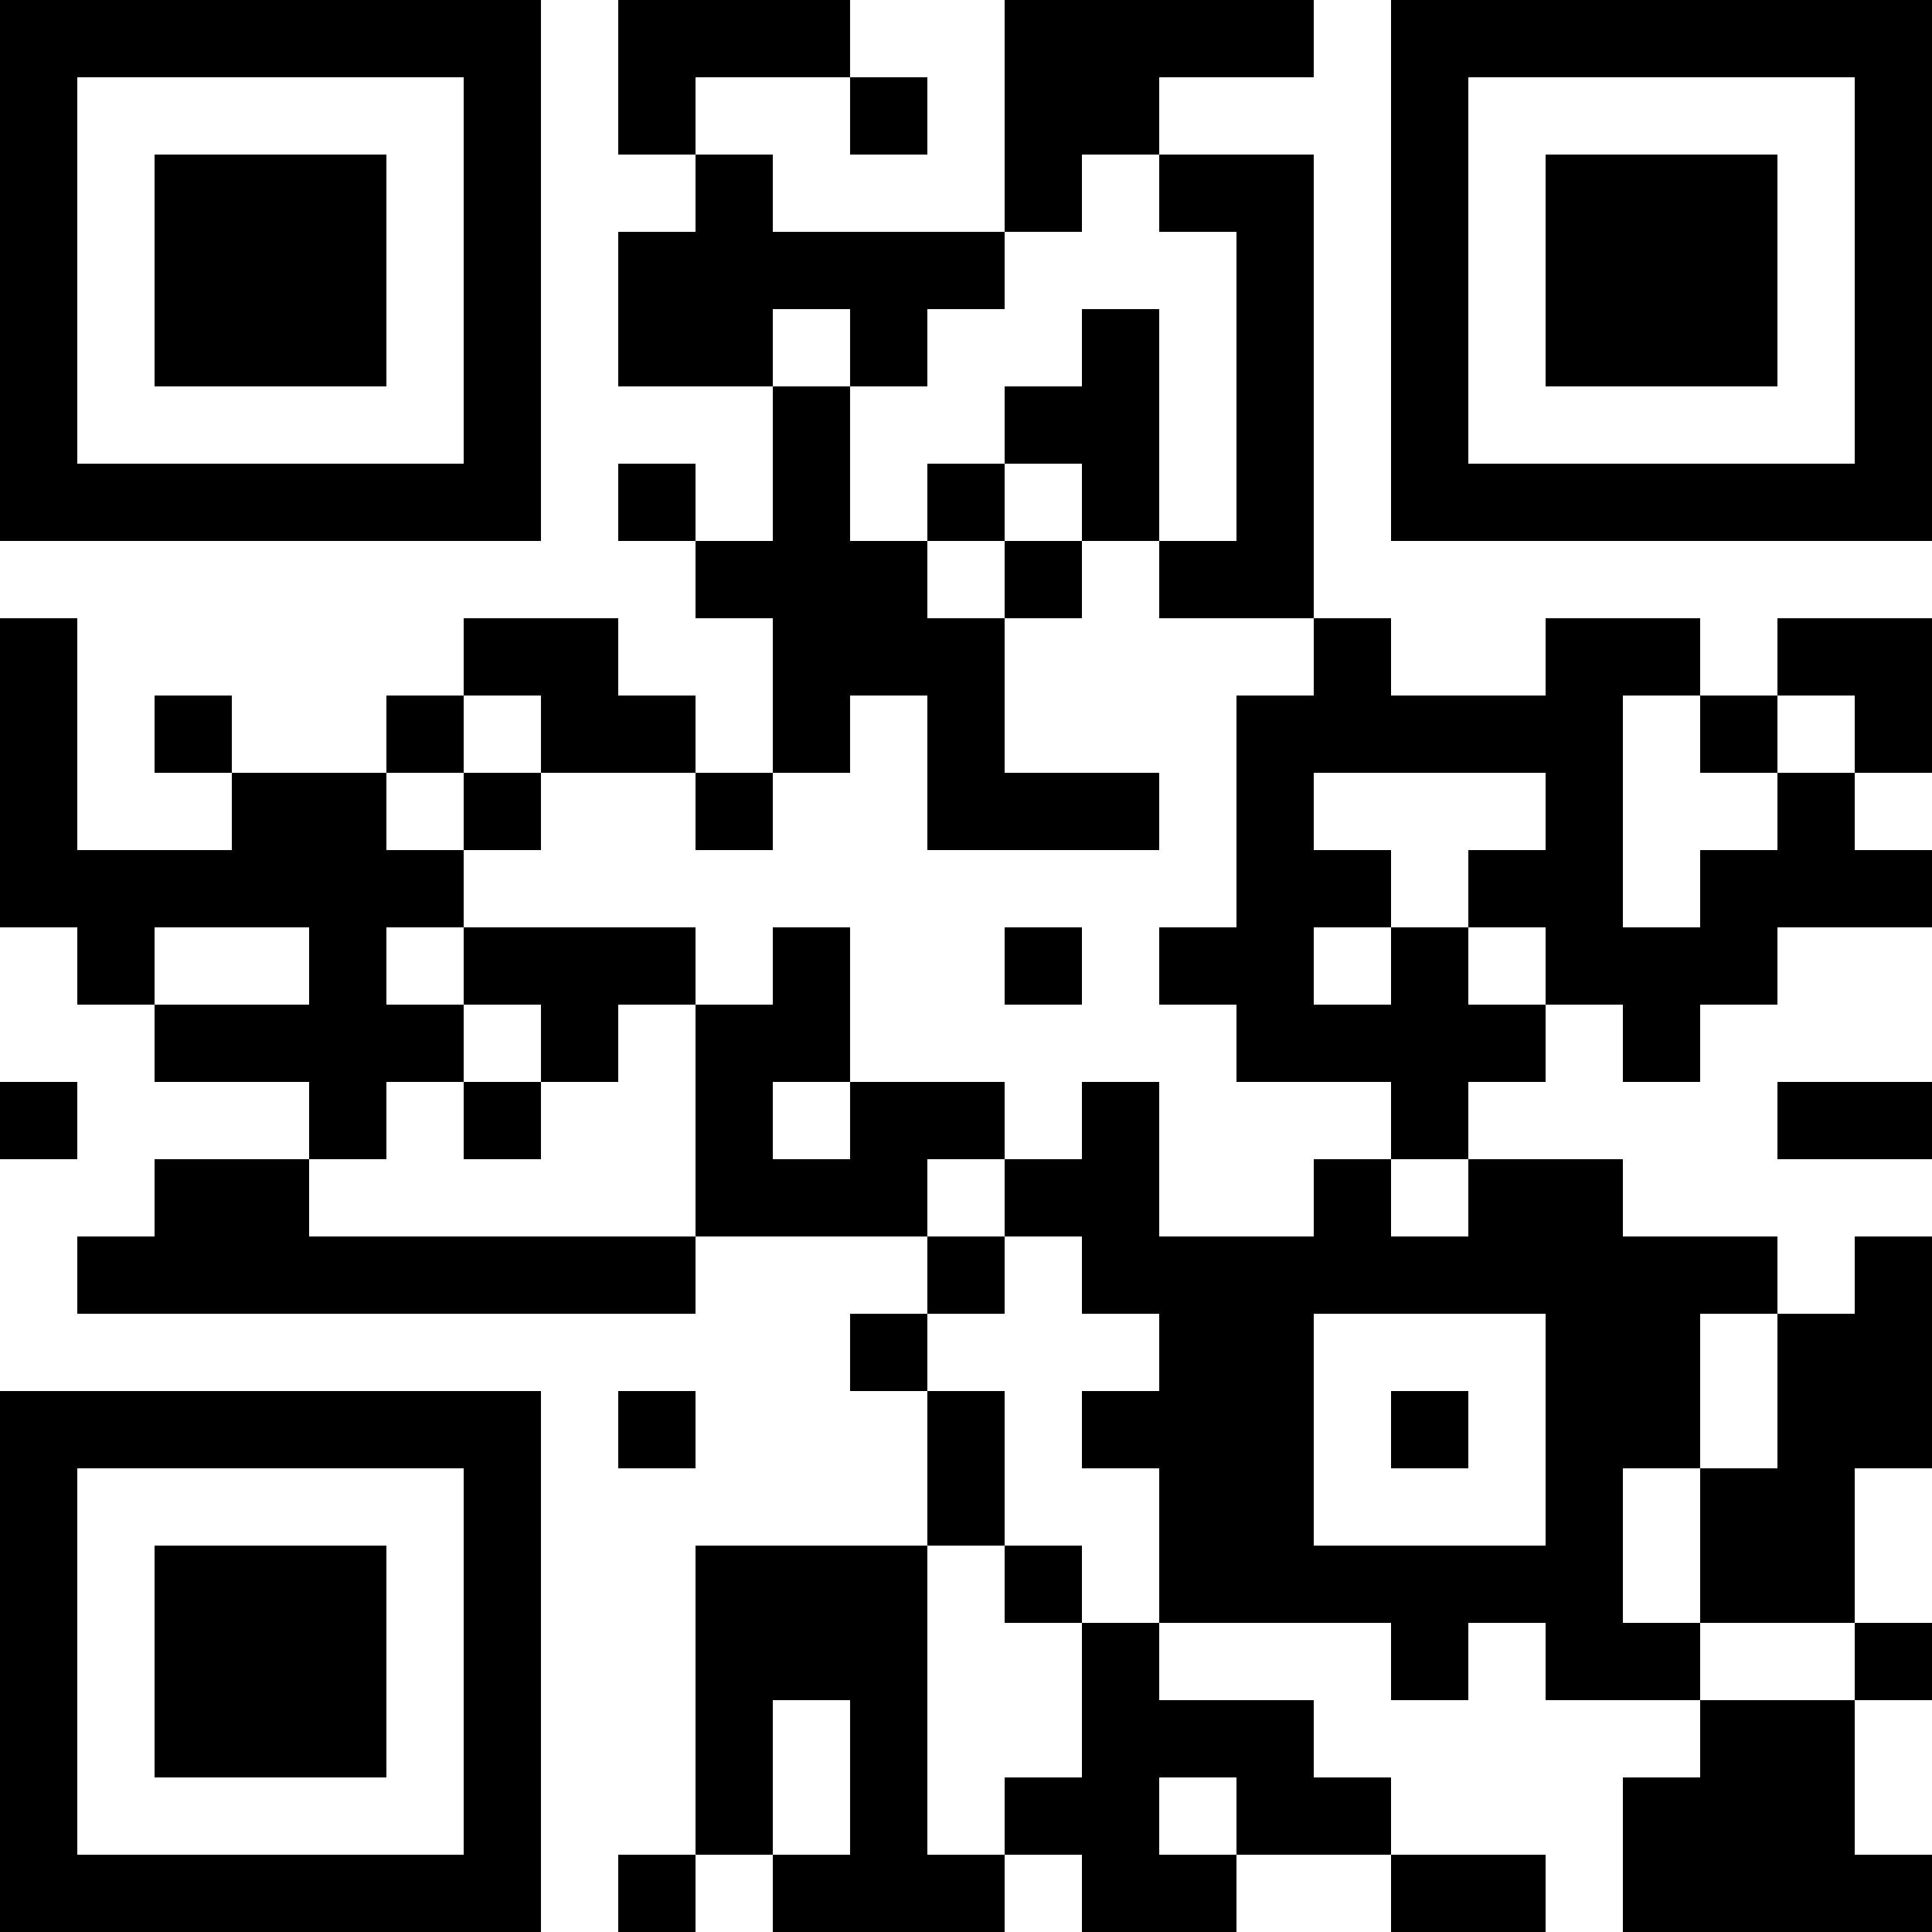 <?xml version="1.0" standalone="no"?>
<svg xmlns="http://www.w3.org/2000/svg" width="250" height="250"><rect width="100%" height="100%" fill="#808080" stroke="none"/><defs><clipPath id="clip-path-dot-color"><rect x="0" y="80" width="10" height="10" transform="rotate(0,5,85)"/><rect x="0" y="90" width="10" height="10" transform="rotate(0,5,95)"/><rect x="0" y="100" width="10" height="10" transform="rotate(0,5,105)"/><rect x="0" y="110" width="10" height="10" transform="rotate(0,5,115)"/><rect x="0" y="140" width="10" height="10" transform="rotate(0,5,145)"/><rect x="10" y="110" width="10" height="10" transform="rotate(0,15,115)"/><rect x="10" y="120" width="10" height="10" transform="rotate(0,15,125)"/><rect x="10" y="160" width="10" height="10" transform="rotate(0,15,165)"/><rect x="20" y="90" width="10" height="10" transform="rotate(0,25,95)"/><rect x="20" y="110" width="10" height="10" transform="rotate(0,25,115)"/><rect x="20" y="130" width="10" height="10" transform="rotate(0,25,135)"/><rect x="20" y="150" width="10" height="10" transform="rotate(0,25,155)"/><rect x="20" y="160" width="10" height="10" transform="rotate(0,25,165)"/><rect x="30" y="100" width="10" height="10" transform="rotate(0,35,105)"/><rect x="30" y="110" width="10" height="10" transform="rotate(0,35,115)"/><rect x="30" y="130" width="10" height="10" transform="rotate(0,35,135)"/><rect x="30" y="150" width="10" height="10" transform="rotate(0,35,155)"/><rect x="30" y="160" width="10" height="10" transform="rotate(0,35,165)"/><rect x="40" y="100" width="10" height="10" transform="rotate(0,45,105)"/><rect x="40" y="110" width="10" height="10" transform="rotate(0,45,115)"/><rect x="40" y="120" width="10" height="10" transform="rotate(0,45,125)"/><rect x="40" y="130" width="10" height="10" transform="rotate(0,45,135)"/><rect x="40" y="140" width="10" height="10" transform="rotate(0,45,145)"/><rect x="40" y="160" width="10" height="10" transform="rotate(0,45,165)"/><rect x="50" y="90" width="10" height="10" transform="rotate(0,55,95)"/><rect x="50" y="110" width="10" height="10" transform="rotate(0,55,115)"/><rect x="50" y="130" width="10" height="10" transform="rotate(0,55,135)"/><rect x="50" y="160" width="10" height="10" transform="rotate(0,55,165)"/><rect x="60" y="80" width="10" height="10" transform="rotate(0,65,85)"/><rect x="60" y="100" width="10" height="10" transform="rotate(0,65,105)"/><rect x="60" y="120" width="10" height="10" transform="rotate(0,65,125)"/><rect x="60" y="140" width="10" height="10" transform="rotate(0,65,145)"/><rect x="60" y="160" width="10" height="10" transform="rotate(0,65,165)"/><rect x="70" y="80" width="10" height="10" transform="rotate(0,75,85)"/><rect x="70" y="90" width="10" height="10" transform="rotate(0,75,95)"/><rect x="70" y="120" width="10" height="10" transform="rotate(0,75,125)"/><rect x="70" y="130" width="10" height="10" transform="rotate(0,75,135)"/><rect x="70" y="160" width="10" height="10" transform="rotate(0,75,165)"/><rect x="80" y="0" width="10" height="10" transform="rotate(0,85,5)"/><rect x="80" y="10" width="10" height="10" transform="rotate(0,85,15)"/><rect x="80" y="30" width="10" height="10" transform="rotate(0,85,35)"/><rect x="80" y="40" width="10" height="10" transform="rotate(0,85,45)"/><rect x="80" y="60" width="10" height="10" transform="rotate(0,85,65)"/><rect x="80" y="90" width="10" height="10" transform="rotate(0,85,95)"/><rect x="80" y="120" width="10" height="10" transform="rotate(0,85,125)"/><rect x="80" y="160" width="10" height="10" transform="rotate(0,85,165)"/><rect x="80" y="180" width="10" height="10" transform="rotate(0,85,185)"/><rect x="80" y="240" width="10" height="10" transform="rotate(0,85,245)"/><rect x="90" y="0" width="10" height="10" transform="rotate(0,95,5)"/><rect x="90" y="20" width="10" height="10" transform="rotate(0,95,25)"/><rect x="90" y="30" width="10" height="10" transform="rotate(0,95,35)"/><rect x="90" y="40" width="10" height="10" transform="rotate(0,95,45)"/><rect x="90" y="70" width="10" height="10" transform="rotate(0,95,75)"/><rect x="90" y="100" width="10" height="10" transform="rotate(0,95,105)"/><rect x="90" y="130" width="10" height="10" transform="rotate(0,95,135)"/><rect x="90" y="140" width="10" height="10" transform="rotate(0,95,145)"/><rect x="90" y="150" width="10" height="10" transform="rotate(0,95,155)"/><rect x="90" y="200" width="10" height="10" transform="rotate(0,95,205)"/><rect x="90" y="210" width="10" height="10" transform="rotate(0,95,215)"/><rect x="90" y="220" width="10" height="10" transform="rotate(0,95,225)"/><rect x="90" y="230" width="10" height="10" transform="rotate(0,95,235)"/><rect x="100" y="0" width="10" height="10" transform="rotate(0,105,5)"/><rect x="100" y="30" width="10" height="10" transform="rotate(0,105,35)"/><rect x="100" y="50" width="10" height="10" transform="rotate(0,105,55)"/><rect x="100" y="60" width="10" height="10" transform="rotate(0,105,65)"/><rect x="100" y="70" width="10" height="10" transform="rotate(0,105,75)"/><rect x="100" y="80" width="10" height="10" transform="rotate(0,105,85)"/><rect x="100" y="90" width="10" height="10" transform="rotate(0,105,95)"/><rect x="100" y="120" width="10" height="10" transform="rotate(0,105,125)"/><rect x="100" y="130" width="10" height="10" transform="rotate(0,105,135)"/><rect x="100" y="150" width="10" height="10" transform="rotate(0,105,155)"/><rect x="100" y="200" width="10" height="10" transform="rotate(0,105,205)"/><rect x="100" y="210" width="10" height="10" transform="rotate(0,105,215)"/><rect x="100" y="240" width="10" height="10" transform="rotate(0,105,245)"/><rect x="110" y="10" width="10" height="10" transform="rotate(0,115,15)"/><rect x="110" y="30" width="10" height="10" transform="rotate(0,115,35)"/><rect x="110" y="40" width="10" height="10" transform="rotate(0,115,45)"/><rect x="110" y="70" width="10" height="10" transform="rotate(0,115,75)"/><rect x="110" y="80" width="10" height="10" transform="rotate(0,115,85)"/><rect x="110" y="140" width="10" height="10" transform="rotate(0,115,145)"/><rect x="110" y="150" width="10" height="10" transform="rotate(0,115,155)"/><rect x="110" y="170" width="10" height="10" transform="rotate(0,115,175)"/><rect x="110" y="200" width="10" height="10" transform="rotate(0,115,205)"/><rect x="110" y="210" width="10" height="10" transform="rotate(0,115,215)"/><rect x="110" y="220" width="10" height="10" transform="rotate(0,115,225)"/><rect x="110" y="230" width="10" height="10" transform="rotate(0,115,235)"/><rect x="110" y="240" width="10" height="10" transform="rotate(0,115,245)"/><rect x="120" y="30" width="10" height="10" transform="rotate(0,125,35)"/><rect x="120" y="60" width="10" height="10" transform="rotate(0,125,65)"/><rect x="120" y="80" width="10" height="10" transform="rotate(0,125,85)"/><rect x="120" y="90" width="10" height="10" transform="rotate(0,125,95)"/><rect x="120" y="100" width="10" height="10" transform="rotate(0,125,105)"/><rect x="120" y="140" width="10" height="10" transform="rotate(0,125,145)"/><rect x="120" y="160" width="10" height="10" transform="rotate(0,125,165)"/><rect x="120" y="180" width="10" height="10" transform="rotate(0,125,185)"/><rect x="120" y="190" width="10" height="10" transform="rotate(0,125,195)"/><rect x="120" y="240" width="10" height="10" transform="rotate(0,125,245)"/><rect x="130" y="0" width="10" height="10" transform="rotate(0,135,5)"/><rect x="130" y="10" width="10" height="10" transform="rotate(0,135,15)"/><rect x="130" y="20" width="10" height="10" transform="rotate(0,135,25)"/><rect x="130" y="50" width="10" height="10" transform="rotate(0,135,55)"/><rect x="130" y="70" width="10" height="10" transform="rotate(0,135,75)"/><rect x="130" y="100" width="10" height="10" transform="rotate(0,135,105)"/><rect x="130" y="120" width="10" height="10" transform="rotate(0,135,125)"/><rect x="130" y="150" width="10" height="10" transform="rotate(0,135,155)"/><rect x="130" y="200" width="10" height="10" transform="rotate(0,135,205)"/><rect x="130" y="230" width="10" height="10" transform="rotate(0,135,235)"/><rect x="140" y="0" width="10" height="10" transform="rotate(0,145,5)"/><rect x="140" y="10" width="10" height="10" transform="rotate(0,145,15)"/><rect x="140" y="40" width="10" height="10" transform="rotate(0,145,45)"/><rect x="140" y="50" width="10" height="10" transform="rotate(0,145,55)"/><rect x="140" y="60" width="10" height="10" transform="rotate(0,145,65)"/><rect x="140" y="100" width="10" height="10" transform="rotate(0,145,105)"/><rect x="140" y="140" width="10" height="10" transform="rotate(0,145,145)"/><rect x="140" y="150" width="10" height="10" transform="rotate(0,145,155)"/><rect x="140" y="160" width="10" height="10" transform="rotate(0,145,165)"/><rect x="140" y="180" width="10" height="10" transform="rotate(0,145,185)"/><rect x="140" y="210" width="10" height="10" transform="rotate(0,145,215)"/><rect x="140" y="220" width="10" height="10" transform="rotate(0,145,225)"/><rect x="140" y="230" width="10" height="10" transform="rotate(0,145,235)"/><rect x="140" y="240" width="10" height="10" transform="rotate(0,145,245)"/><rect x="150" y="0" width="10" height="10" transform="rotate(0,155,5)"/><rect x="150" y="20" width="10" height="10" transform="rotate(0,155,25)"/><rect x="150" y="70" width="10" height="10" transform="rotate(0,155,75)"/><rect x="150" y="120" width="10" height="10" transform="rotate(0,155,125)"/><rect x="150" y="160" width="10" height="10" transform="rotate(0,155,165)"/><rect x="150" y="170" width="10" height="10" transform="rotate(0,155,175)"/><rect x="150" y="180" width="10" height="10" transform="rotate(0,155,185)"/><rect x="150" y="190" width="10" height="10" transform="rotate(0,155,195)"/><rect x="150" y="200" width="10" height="10" transform="rotate(0,155,205)"/><rect x="150" y="220" width="10" height="10" transform="rotate(0,155,225)"/><rect x="150" y="240" width="10" height="10" transform="rotate(0,155,245)"/><rect x="160" y="0" width="10" height="10" transform="rotate(0,165,5)"/><rect x="160" y="20" width="10" height="10" transform="rotate(0,165,25)"/><rect x="160" y="30" width="10" height="10" transform="rotate(0,165,35)"/><rect x="160" y="40" width="10" height="10" transform="rotate(0,165,45)"/><rect x="160" y="50" width="10" height="10" transform="rotate(0,165,55)"/><rect x="160" y="60" width="10" height="10" transform="rotate(0,165,65)"/><rect x="160" y="70" width="10" height="10" transform="rotate(0,165,75)"/><rect x="160" y="90" width="10" height="10" transform="rotate(0,165,95)"/><rect x="160" y="100" width="10" height="10" transform="rotate(0,165,105)"/><rect x="160" y="110" width="10" height="10" transform="rotate(0,165,115)"/><rect x="160" y="120" width="10" height="10" transform="rotate(0,165,125)"/><rect x="160" y="130" width="10" height="10" transform="rotate(0,165,135)"/><rect x="160" y="160" width="10" height="10" transform="rotate(0,165,165)"/><rect x="160" y="170" width="10" height="10" transform="rotate(0,165,175)"/><rect x="160" y="180" width="10" height="10" transform="rotate(0,165,185)"/><rect x="160" y="190" width="10" height="10" transform="rotate(0,165,195)"/><rect x="160" y="200" width="10" height="10" transform="rotate(0,165,205)"/><rect x="160" y="220" width="10" height="10" transform="rotate(0,165,225)"/><rect x="160" y="230" width="10" height="10" transform="rotate(0,165,235)"/><rect x="170" y="80" width="10" height="10" transform="rotate(0,175,85)"/><rect x="170" y="90" width="10" height="10" transform="rotate(0,175,95)"/><rect x="170" y="110" width="10" height="10" transform="rotate(0,175,115)"/><rect x="170" y="130" width="10" height="10" transform="rotate(0,175,135)"/><rect x="170" y="150" width="10" height="10" transform="rotate(0,175,155)"/><rect x="170" y="160" width="10" height="10" transform="rotate(0,175,165)"/><rect x="170" y="200" width="10" height="10" transform="rotate(0,175,205)"/><rect x="170" y="230" width="10" height="10" transform="rotate(0,175,235)"/><rect x="180" y="90" width="10" height="10" transform="rotate(0,185,95)"/><rect x="180" y="120" width="10" height="10" transform="rotate(0,185,125)"/><rect x="180" y="130" width="10" height="10" transform="rotate(0,185,135)"/><rect x="180" y="140" width="10" height="10" transform="rotate(0,185,145)"/><rect x="180" y="160" width="10" height="10" transform="rotate(0,185,165)"/><rect x="180" y="180" width="10" height="10" transform="rotate(0,185,185)"/><rect x="180" y="200" width="10" height="10" transform="rotate(0,185,205)"/><rect x="180" y="210" width="10" height="10" transform="rotate(0,185,215)"/><rect x="180" y="240" width="10" height="10" transform="rotate(0,185,245)"/><rect x="190" y="90" width="10" height="10" transform="rotate(0,195,95)"/><rect x="190" y="110" width="10" height="10" transform="rotate(0,195,115)"/><rect x="190" y="130" width="10" height="10" transform="rotate(0,195,135)"/><rect x="190" y="150" width="10" height="10" transform="rotate(0,195,155)"/><rect x="190" y="160" width="10" height="10" transform="rotate(0,195,165)"/><rect x="190" y="200" width="10" height="10" transform="rotate(0,195,205)"/><rect x="190" y="240" width="10" height="10" transform="rotate(0,195,245)"/><rect x="200" y="80" width="10" height="10" transform="rotate(0,205,85)"/><rect x="200" y="90" width="10" height="10" transform="rotate(0,205,95)"/><rect x="200" y="100" width="10" height="10" transform="rotate(0,205,105)"/><rect x="200" y="110" width="10" height="10" transform="rotate(0,205,115)"/><rect x="200" y="120" width="10" height="10" transform="rotate(0,205,125)"/><rect x="200" y="150" width="10" height="10" transform="rotate(0,205,155)"/><rect x="200" y="160" width="10" height="10" transform="rotate(0,205,165)"/><rect x="200" y="170" width="10" height="10" transform="rotate(0,205,175)"/><rect x="200" y="180" width="10" height="10" transform="rotate(0,205,185)"/><rect x="200" y="190" width="10" height="10" transform="rotate(0,205,195)"/><rect x="200" y="200" width="10" height="10" transform="rotate(0,205,205)"/><rect x="200" y="210" width="10" height="10" transform="rotate(0,205,215)"/><rect x="210" y="80" width="10" height="10" transform="rotate(0,215,85)"/><rect x="210" y="120" width="10" height="10" transform="rotate(0,215,125)"/><rect x="210" y="130" width="10" height="10" transform="rotate(0,215,135)"/><rect x="210" y="160" width="10" height="10" transform="rotate(0,215,165)"/><rect x="210" y="170" width="10" height="10" transform="rotate(0,215,175)"/><rect x="210" y="180" width="10" height="10" transform="rotate(0,215,185)"/><rect x="210" y="210" width="10" height="10" transform="rotate(0,215,215)"/><rect x="210" y="230" width="10" height="10" transform="rotate(0,215,235)"/><rect x="210" y="240" width="10" height="10" transform="rotate(0,215,245)"/><rect x="220" y="90" width="10" height="10" transform="rotate(0,225,95)"/><rect x="220" y="110" width="10" height="10" transform="rotate(0,225,115)"/><rect x="220" y="120" width="10" height="10" transform="rotate(0,225,125)"/><rect x="220" y="160" width="10" height="10" transform="rotate(0,225,165)"/><rect x="220" y="190" width="10" height="10" transform="rotate(0,225,195)"/><rect x="220" y="200" width="10" height="10" transform="rotate(0,225,205)"/><rect x="220" y="220" width="10" height="10" transform="rotate(0,225,225)"/><rect x="220" y="230" width="10" height="10" transform="rotate(0,225,235)"/><rect x="220" y="240" width="10" height="10" transform="rotate(0,225,245)"/><rect x="230" y="80" width="10" height="10" transform="rotate(0,235,85)"/><rect x="230" y="100" width="10" height="10" transform="rotate(0,235,105)"/><rect x="230" y="110" width="10" height="10" transform="rotate(0,235,115)"/><rect x="230" y="140" width="10" height="10" transform="rotate(0,235,145)"/><rect x="230" y="170" width="10" height="10" transform="rotate(0,235,175)"/><rect x="230" y="180" width="10" height="10" transform="rotate(0,235,185)"/><rect x="230" y="190" width="10" height="10" transform="rotate(0,235,195)"/><rect x="230" y="200" width="10" height="10" transform="rotate(0,235,205)"/><rect x="230" y="220" width="10" height="10" transform="rotate(0,235,225)"/><rect x="230" y="230" width="10" height="10" transform="rotate(0,235,235)"/><rect x="230" y="240" width="10" height="10" transform="rotate(0,235,245)"/><rect x="240" y="80" width="10" height="10" transform="rotate(0,245,85)"/><rect x="240" y="90" width="10" height="10" transform="rotate(0,245,95)"/><rect x="240" y="110" width="10" height="10" transform="rotate(0,245,115)"/><rect x="240" y="140" width="10" height="10" transform="rotate(0,245,145)"/><rect x="240" y="160" width="10" height="10" transform="rotate(0,245,165)"/><rect x="240" y="170" width="10" height="10" transform="rotate(0,245,175)"/><rect x="240" y="180" width="10" height="10" transform="rotate(0,245,185)"/><rect x="240" y="210" width="10" height="10" transform="rotate(0,245,215)"/><rect x="240" y="240" width="10" height="10" transform="rotate(0,245,245)"/><path clip-rule="evenodd" d="M 0 0v 70h 70v -70zM 10 10h 50v 50h -50z" transform="rotate(0,35,35)"/><rect x="20" y="20" width="30" height="30" transform="rotate(0,35,35)"/><path clip-rule="evenodd" d="M 180 0v 70h 70v -70zM 190 10h 50v 50h -50z" transform="rotate(90,215,35)"/><rect x="200" y="20" width="30" height="30" transform="rotate(90,215,35)"/><path clip-rule="evenodd" d="M 0 180v 70h 70v -70zM 10 190h 50v 50h -50z" transform="rotate(-90,35,215)"/><rect x="20" y="200" width="30" height="30" transform="rotate(-90,35,215)"/></clipPath></defs><rect x="0" y="0" height="250" width="250" clip-path="url('#clip-path-background-color')" fill="#ffffff"/><rect x="0" y="0" height="250" width="250" clip-path="url('#clip-path-dot-color')" fill="#000000"/></svg>